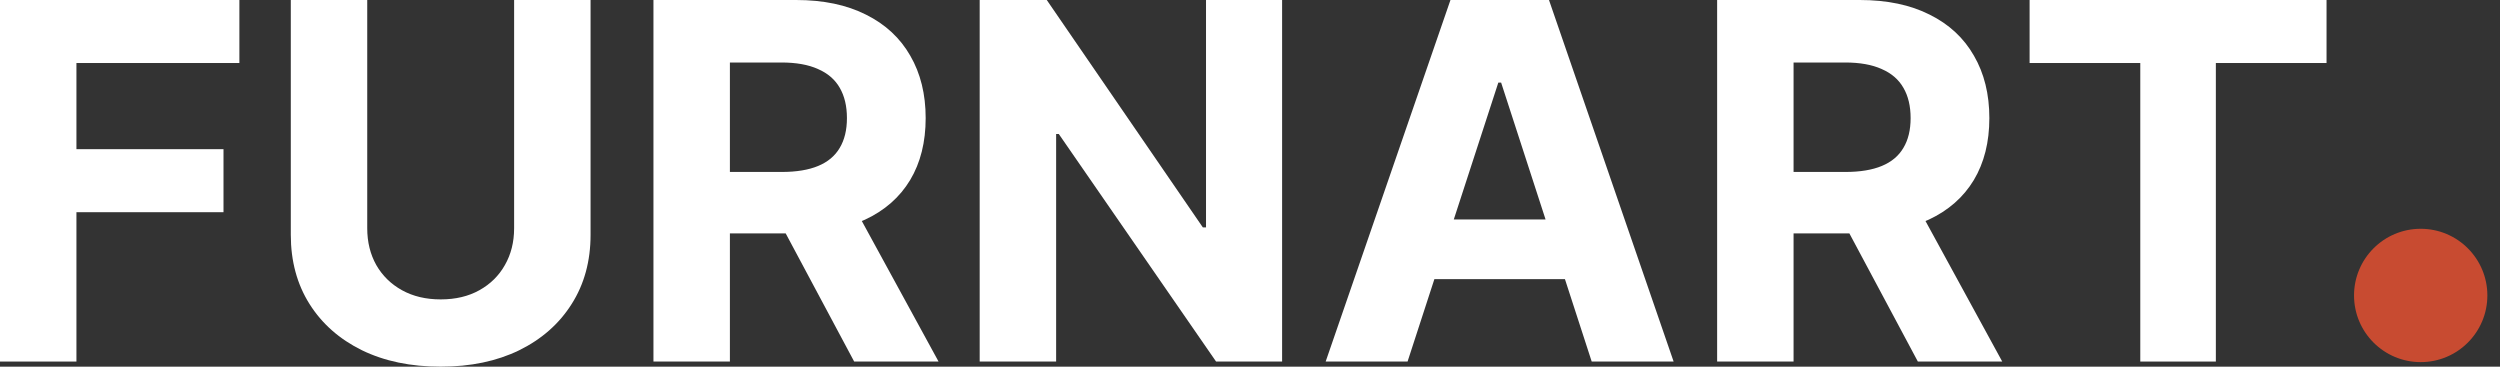 <svg width="150" height="22" viewBox="0 0 150 22" fill="none" xmlns="http://www.w3.org/2000/svg">
<rect x="0" y="0" width="150" height="22" fill="#333333" stroke="none"/>
<circle cx="145.242" cy="17.727" r="4" fill="#C84B31"/>
<path d="M0 21.693V0H14.363V3.781H4.586V8.95H13.41V12.732H4.586V21.693H0Z" fill="white"/>
<path d="M30.847 0H35.434V14.088C35.434 15.669 35.056 17.053 34.3 18.24C33.552 19.426 32.503 20.351 31.154 21.015C29.806 21.672 28.234 22 26.441 22C24.64 22 23.065 21.672 21.717 21.015C20.368 20.351 19.319 19.426 18.571 18.24C17.822 17.053 17.448 15.669 17.448 14.088V0H22.034V13.696C22.034 14.522 22.215 15.256 22.575 15.899C22.942 16.541 23.457 17.046 24.121 17.414C24.785 17.781 25.558 17.964 26.441 17.964C27.331 17.964 28.104 17.781 28.761 17.414C29.424 17.046 29.936 16.541 30.296 15.899C30.663 15.256 30.847 14.522 30.847 13.696V0Z" fill="white"/>
<path d="M39.207 21.693V0H47.766C49.404 0 50.802 0.293 51.96 0.879C53.125 1.458 54.011 2.281 54.619 3.347C55.233 4.406 55.54 5.653 55.54 7.086C55.54 8.527 55.23 9.766 54.608 10.804C53.987 11.835 53.086 12.626 51.907 13.177C50.735 13.727 49.316 14.003 47.649 14.003H41.919V10.317H46.908C47.783 10.317 48.511 10.197 49.09 9.957C49.669 9.717 50.099 9.356 50.382 8.876C50.671 8.396 50.816 7.799 50.816 7.086C50.816 6.366 50.671 5.759 50.382 5.264C50.099 4.77 49.665 4.396 49.079 4.142C48.5 3.88 47.769 3.75 46.886 3.75H43.794V21.693H39.207ZM50.922 11.821L56.313 21.693H51.25L45.975 11.821H50.922Z" fill="white"/>
<path d="M76.926 0V21.693H72.964L63.527 8.039H63.368V21.693H58.781V0H62.806L72.17 13.643H72.361V0H76.926Z" fill="white"/>
<path d="M84.454 21.693H79.54L87.028 0H92.939L100.417 21.693H95.502L90.068 4.957H89.899L84.454 21.693ZM84.147 13.166H95.756V16.746H84.147V13.166Z" fill="white"/>
<path d="M103.028 21.693V0H111.586C113.224 0 114.623 0.293 115.781 0.879C116.946 1.458 117.832 2.281 118.439 3.347C119.054 4.406 119.361 5.653 119.361 7.086C119.361 8.527 119.05 9.766 118.429 10.804C117.807 11.835 116.907 12.626 115.728 13.177C114.556 13.727 113.136 14.003 111.47 14.003H105.739V10.317H110.728C111.604 10.317 112.331 10.197 112.91 9.957C113.489 9.717 113.92 9.356 114.202 8.876C114.492 8.396 114.637 7.799 114.637 7.086C114.637 6.366 114.492 5.759 114.202 5.264C113.92 4.77 113.486 4.396 112.9 4.142C112.321 3.88 111.59 3.75 110.707 3.75H107.614V21.693H103.028ZM114.743 11.821L120.134 21.693H115.071L109.796 11.821H114.743Z" fill="white"/>
<path d="M121.776 3.781V0H139.592V3.781H132.951V21.693H128.417V3.781H121.776Z" fill="white"/>
</svg>
